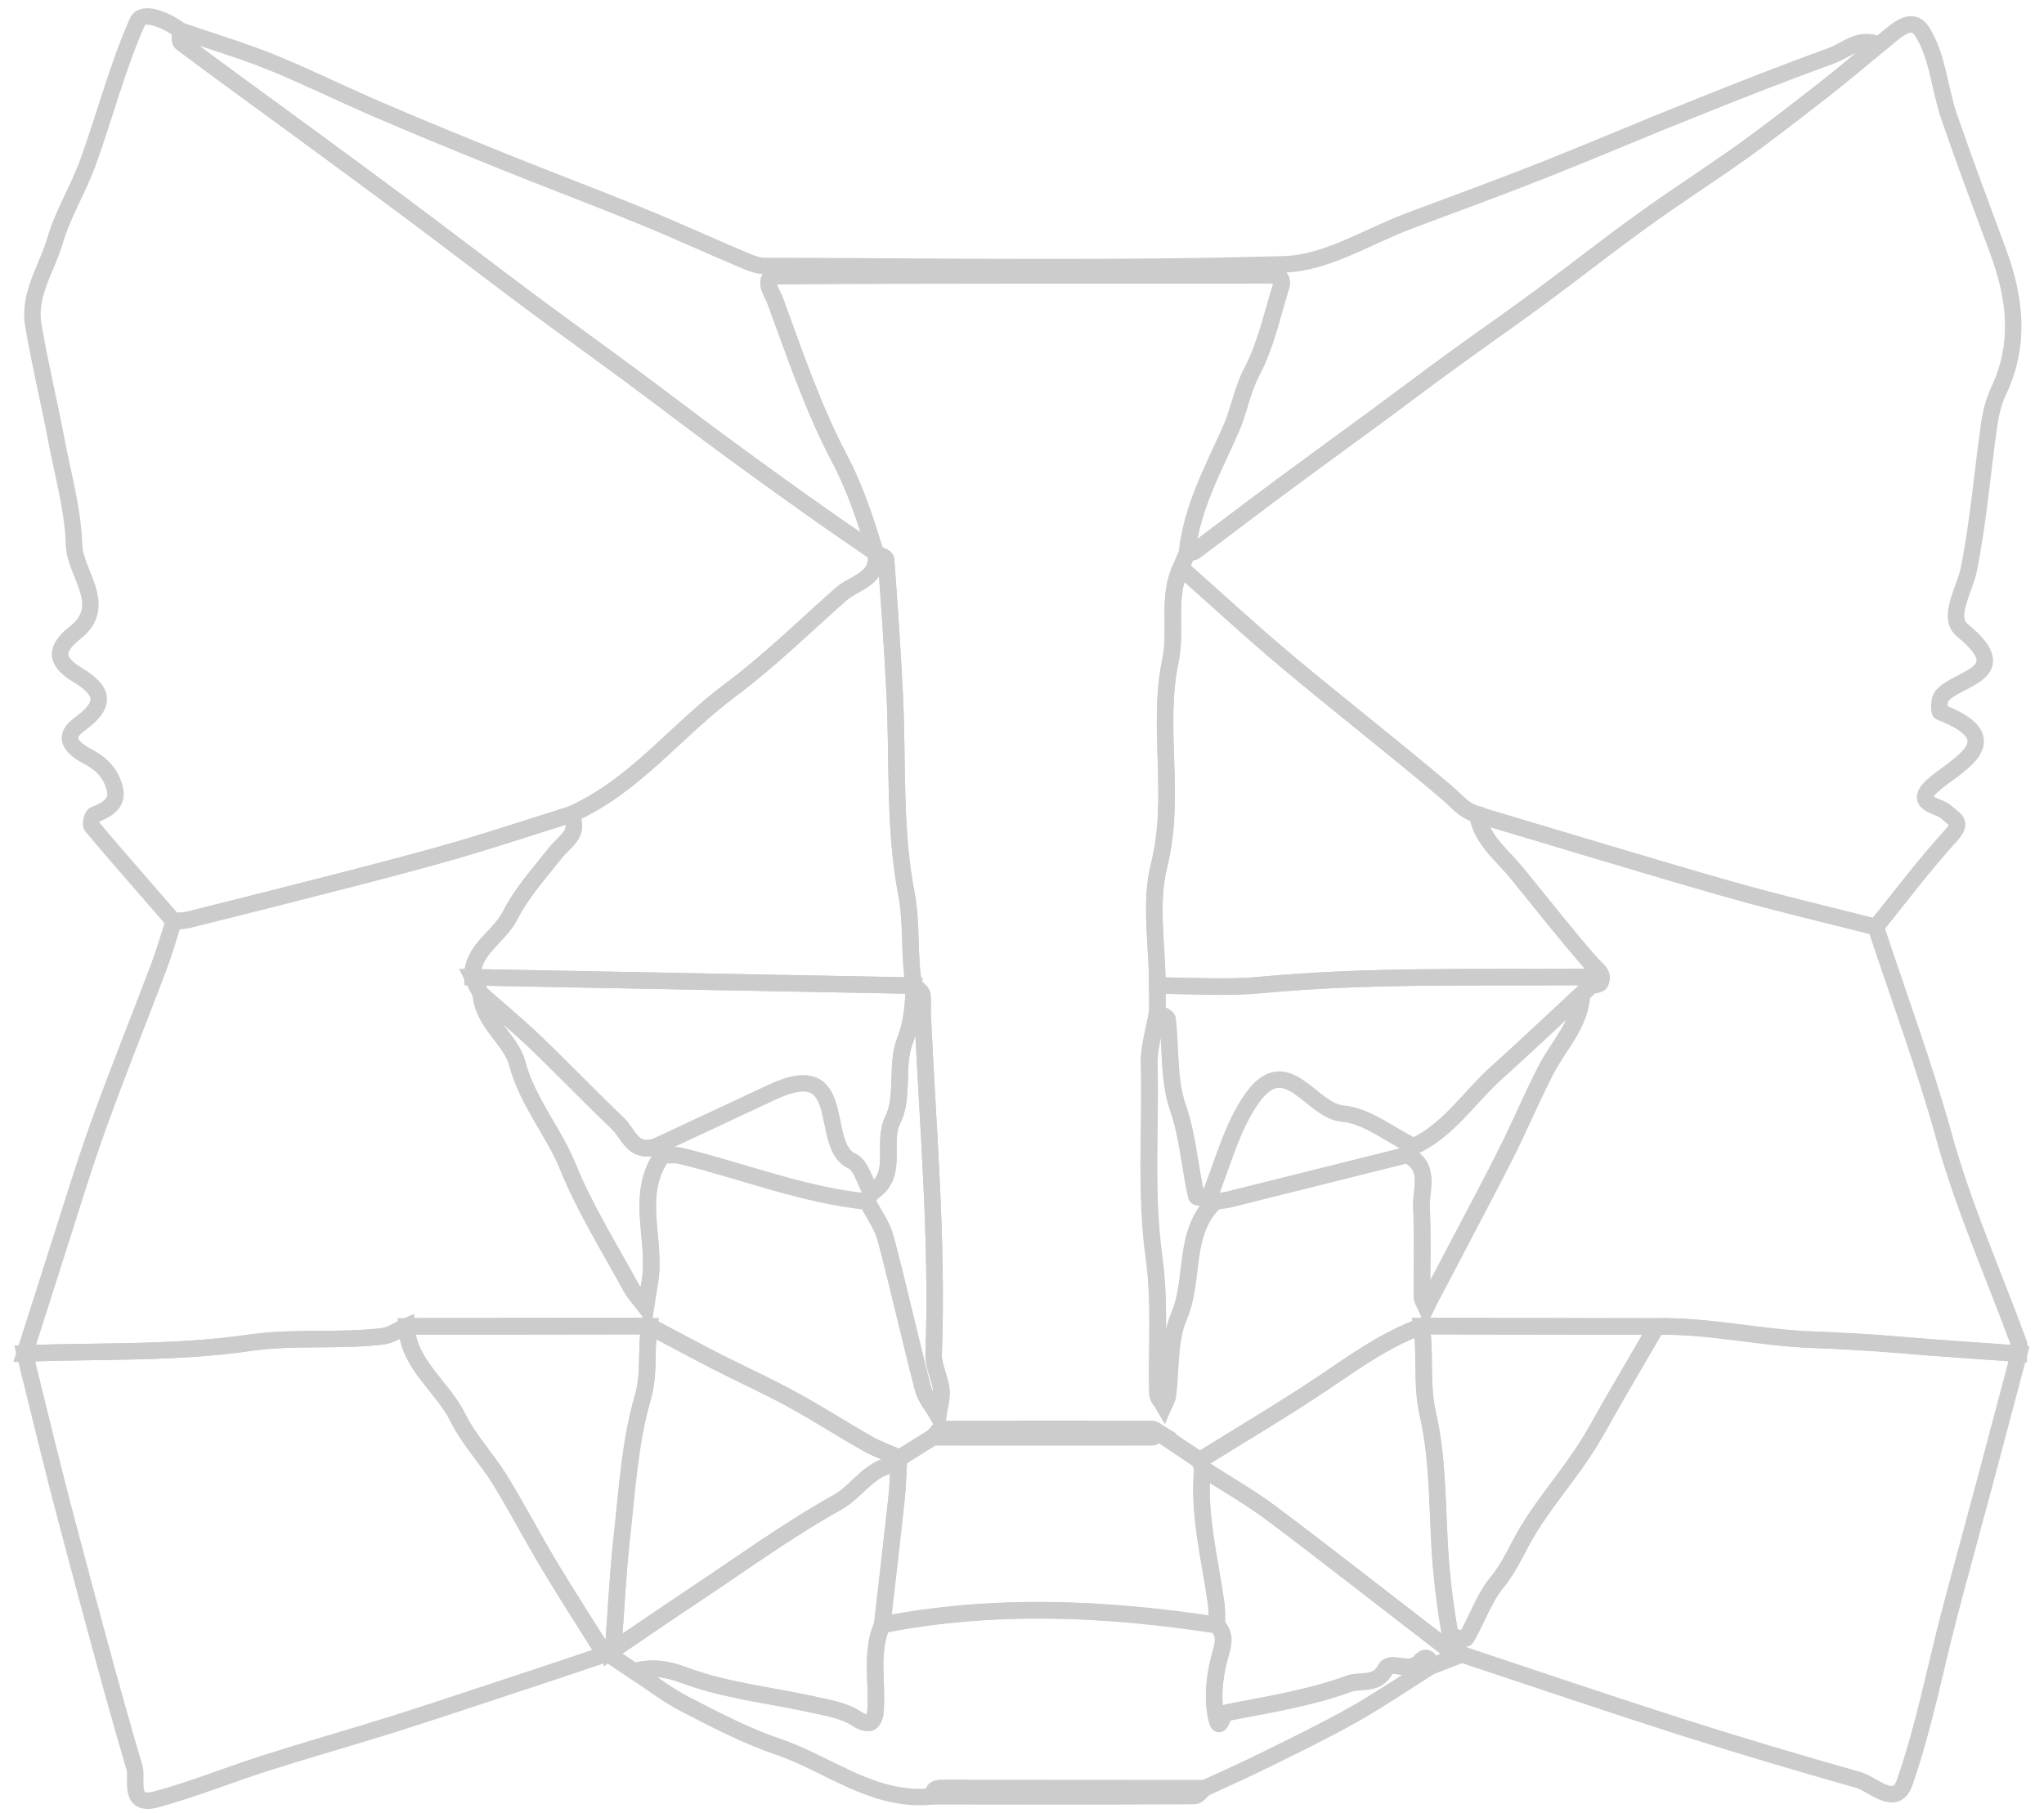 <svg width="124" height="110" viewBox="0 0 124 110" fill="none" xmlns="http://www.w3.org/2000/svg">
<g opacity="0.2">
<path d="M113.797 56.255C115.195 60.493 116.749 64.667 117.94 68.981C119.118 73.243 120.944 77.329 122.471 81.503C122.536 81.693 122.471 81.922 122.471 82.137C120.128 81.972 117.772 81.82 115.428 81.617C113.59 81.452 111.713 81.351 109.926 81.287C106.754 81.173 103.66 80.412 100.488 80.488C95.75 80.488 90.999 80.488 86.26 80.475C84.098 81.262 82.26 82.581 80.382 83.85C77.91 85.512 75.333 87.035 72.796 88.608C71.98 88.062 71.165 87.517 70.349 86.959C70.194 86.87 70.038 86.705 69.883 86.705C65.624 86.692 61.377 86.692 57.118 86.717C56.95 86.717 56.794 87.022 56.626 87.174C55.94 87.606 55.254 88.024 54.58 88.456C53.933 88.177 53.26 87.935 52.651 87.593C51.111 86.717 49.635 85.753 48.081 84.916C46.579 84.091 45.013 83.381 43.485 82.607C42.126 81.909 40.779 81.186 39.42 80.463C34.5 80.463 29.594 80.463 24.674 80.475C24.195 80.678 23.742 81.021 23.237 81.084C20.57 81.414 17.903 81.084 15.171 81.478C10.666 82.137 6.057 81.96 1.5 82.125C2.16 80.069 2.808 78.001 3.468 75.946C4.309 73.332 5.099 70.706 6.031 68.13C7.171 64.971 8.426 61.863 9.617 58.717C9.967 57.79 10.239 56.839 10.537 55.9C10.834 55.875 11.145 55.875 11.43 55.811C14.692 54.999 17.955 54.175 21.204 53.337C23.405 52.766 25.606 52.195 27.794 51.561C30.086 50.889 32.338 50.14 34.617 49.429C35.251 50.559 34.267 51.041 33.711 51.739C32.727 52.982 31.639 54.187 30.94 55.57C30.267 56.89 28.623 57.613 28.662 59.313C28.83 59.655 29.011 59.985 29.179 60.328C29.283 62.066 31.005 63.094 31.38 64.527C32.002 66.874 33.581 68.651 34.462 70.82C35.484 73.345 36.96 75.692 38.268 78.103C38.514 78.547 38.876 78.927 39.187 79.333C39.265 78.839 39.329 78.356 39.42 77.862C39.886 75.286 38.449 72.546 40.197 70.097C40.559 70.11 40.948 70.059 41.284 70.135C45.065 71.049 48.703 72.52 52.612 72.914C52.988 73.65 53.519 74.36 53.726 75.147C54.529 78.166 55.202 81.224 55.991 84.256C56.147 84.852 56.6 85.373 56.911 85.918C56.988 85.385 57.17 84.852 57.105 84.332C57.027 83.609 56.613 82.898 56.639 82.188C56.898 75.248 56.276 68.334 55.966 61.406C55.953 61.051 56.017 60.67 55.94 60.341C55.888 60.138 55.616 59.998 55.448 59.82C55.111 57.968 55.344 56.116 54.982 54.2C54.231 50.305 54.477 46.232 54.282 42.236C54.14 39.47 53.959 36.704 53.752 33.951C53.739 33.811 53.35 33.697 53.13 33.57C52.522 31.604 51.913 29.675 50.916 27.798C49.298 24.727 48.185 21.403 46.994 18.155C46.903 17.914 46.113 16.76 47.175 16.76C57.131 16.684 67.1 16.722 77.068 16.709C77.638 16.709 77.871 16.937 77.716 17.407C77.185 19.132 76.809 20.947 75.968 22.532C75.359 23.687 75.191 24.905 74.699 26.009C73.612 28.483 72.291 30.83 72.019 33.57C71.89 33.875 71.76 34.179 71.644 34.471C70.789 36.26 71.411 38.214 71.009 40.117C70.155 44.152 71.372 48.351 70.323 52.525C69.74 54.834 70.219 57.397 70.219 59.833C70.219 60.379 70.219 60.924 70.219 61.482C70.051 62.523 69.702 63.563 69.728 64.591C69.831 68.499 69.482 72.406 70.025 76.326C70.401 79.042 70.168 81.846 70.233 84.599C70.233 84.827 70.478 85.055 70.608 85.284C70.699 85.081 70.828 84.89 70.854 84.675C71.061 83.064 70.919 81.313 71.54 79.879C72.511 77.608 71.734 74.842 73.715 72.914C74.039 72.863 74.375 72.838 74.699 72.749C78.246 71.861 81.807 70.972 85.354 70.084C86.856 70.808 86.195 72.165 86.247 73.269C86.338 75.083 86.26 76.897 86.286 78.712C86.286 78.915 86.441 79.13 86.532 79.333C86.623 79.156 86.7 78.966 86.791 78.788C87.464 77.506 88.15 76.225 88.811 74.944C89.691 73.256 90.584 71.582 91.439 69.881C92.241 68.257 92.953 66.583 93.782 64.971C94.559 63.449 95.879 62.18 95.983 60.341C96.151 60.176 96.32 59.998 96.501 59.833C96.708 59.77 97.044 59.757 97.096 59.63C97.342 59.072 96.876 58.856 96.54 58.475C94.973 56.687 93.51 54.809 92.008 52.969C91.102 51.865 89.885 50.965 89.639 49.442C94.714 50.952 99.776 52.513 104.877 53.959C107.816 54.796 110.819 55.494 113.797 56.255Z" stroke="black"/>
<path d="M34.617 49.429C32.338 50.14 30.085 50.888 27.794 51.561C25.606 52.195 23.405 52.766 21.204 53.337C17.955 54.174 14.692 54.999 11.43 55.811C11.145 55.887 10.834 55.874 10.537 55.9C8.879 53.984 7.196 52.081 5.565 50.14C5.461 50.013 5.591 49.493 5.72 49.442C6.432 49.163 7.132 48.782 6.989 47.983C6.834 47.12 6.29 46.422 5.41 45.953C4.646 45.547 3.558 44.862 4.827 43.948C6.407 42.794 6.381 41.969 4.724 40.967C3.571 40.269 3.105 39.533 4.542 38.404C6.665 36.742 4.542 34.839 4.49 33.05C4.426 30.893 3.804 28.762 3.403 26.618C2.963 24.308 2.406 22.025 2.018 19.703C1.707 17.863 2.846 16.29 3.338 14.603C3.817 12.966 4.762 11.456 5.345 9.832C6.368 7.003 7.119 4.06 8.336 1.319C8.646 0.609 10.122 1.218 10.938 1.852C10.951 2.106 10.873 2.486 11.002 2.588C13.359 4.351 15.728 6.064 18.097 7.802C20.453 9.528 22.81 11.253 25.14 13.004C27.548 14.806 29.943 16.645 32.364 18.447C34.319 19.906 36.313 21.327 38.281 22.786C40.08 24.118 41.854 25.476 43.653 26.808C45.414 28.102 47.175 29.383 48.949 30.639C50.334 31.629 51.732 32.581 53.13 33.545C53.376 35.143 51.836 35.334 51.007 36.057C48.78 38.023 46.657 40.117 44.275 41.893C40.986 44.342 38.488 47.729 34.617 49.429Z" stroke="black"/>
<path d="M113.799 56.255C110.822 55.493 107.818 54.796 104.853 53.946C99.765 52.487 94.703 50.939 89.615 49.429C88.813 49.226 88.36 48.592 87.764 48.097C84.566 45.382 81.265 42.819 78.054 40.129C75.866 38.289 73.769 36.348 71.633 34.458C71.762 34.153 71.892 33.849 72.008 33.557C72.164 33.532 72.371 33.544 72.487 33.456C73.963 32.352 75.426 31.235 76.902 30.131C79.064 28.52 81.252 26.934 83.427 25.336C85.032 24.156 86.612 22.951 88.23 21.783C89.939 20.54 91.674 19.335 93.383 18.079C95.467 16.544 97.5 14.932 99.597 13.422C101.578 11.976 103.649 10.657 105.643 9.236C107.313 8.043 108.931 6.774 110.55 5.518C111.715 4.617 112.828 3.666 113.968 2.727C114.783 2.143 115.884 0.799 116.596 1.902C117.554 3.374 117.644 5.341 118.24 7.066C119.185 9.819 120.208 12.534 121.218 15.262C122.253 18.066 122.59 20.857 121.269 23.674C120.972 24.295 120.79 24.993 120.687 25.678C120.259 28.634 120.026 31.616 119.444 34.534C119.185 35.803 118.084 37.465 119.055 38.251C122.331 40.928 118.758 41.081 117.8 42.235C117.618 42.451 117.618 43.174 117.709 43.212C121.865 44.811 118.965 46.282 117.502 47.45C115.806 48.807 117.593 48.82 118.084 49.289C118.538 49.721 119.107 49.86 118.382 50.672C116.764 52.436 115.314 54.377 113.799 56.255Z" stroke="black"/>
<path d="M72.781 88.607C75.319 87.021 77.895 85.511 80.368 83.849C82.245 82.581 84.084 81.261 86.246 80.475C86.504 82.251 86.207 84.014 86.634 85.854C87.307 88.797 87.165 91.919 87.424 94.963C87.54 96.385 87.734 97.805 87.98 99.214C88.006 99.341 88.887 99.506 88.951 99.404C89.612 98.288 90.026 96.993 90.829 96.017C91.644 95.014 92.084 93.872 92.732 92.819C93.69 91.233 94.92 89.8 95.955 88.265C96.68 87.199 97.276 86.044 97.923 84.928C98.778 83.456 99.632 81.972 100.5 80.5C103.671 80.424 106.766 81.185 109.937 81.299C111.724 81.363 113.614 81.477 115.44 81.629C117.783 81.832 120.139 81.972 122.482 82.149C121.796 84.737 121.11 87.313 120.424 89.901C119.699 92.616 118.948 95.331 118.236 98.046C117.356 101.421 116.695 104.885 115.543 108.171C114.999 109.719 113.653 108.272 112.734 108.006C109.187 107.004 105.639 105.951 102.131 104.834C97.651 103.401 93.198 101.891 88.731 100.406C88.433 100.292 88.071 100.254 87.838 100.064C84.291 97.349 80.782 94.57 77.209 91.893C75.862 90.878 74.374 90.041 72.963 89.127C72.885 88.937 72.833 88.772 72.781 88.607Z" stroke="black"/>
<path d="M1.5 82.124C6.057 81.959 10.666 82.137 15.159 81.477C17.89 81.084 20.557 81.413 23.224 81.084C23.716 81.02 24.182 80.69 24.661 80.475C24.791 82.809 26.849 84.116 27.794 86.032C28.454 87.376 29.542 88.506 30.332 89.787C31.38 91.487 32.3 93.276 33.335 94.989C34.423 96.803 35.575 98.579 36.701 100.381C35.07 100.927 33.439 101.485 31.808 102.018C29.179 102.88 26.551 103.769 23.91 104.606C21.321 105.418 18.719 106.154 16.129 106.978C13.903 107.689 11.728 108.577 9.475 109.186C7.74 109.655 8.349 107.943 8.167 107.296C6.717 102.36 5.397 97.387 4.076 92.401C3.17 89.001 2.354 85.562 1.5 82.124Z" stroke="black"/>
<path d="M113.966 2.727C112.827 3.653 111.713 4.605 110.548 5.518C108.93 6.774 107.312 8.043 105.641 9.236C103.648 10.656 101.576 11.976 99.596 13.41C97.498 14.919 95.466 16.531 93.381 18.066C91.685 19.322 89.938 20.527 88.229 21.771C86.623 22.938 85.031 24.143 83.425 25.323C81.25 26.922 79.062 28.508 76.9 30.119C75.425 31.21 73.962 32.339 72.486 33.443C72.369 33.532 72.175 33.506 72.007 33.544C72.291 30.804 73.599 28.457 74.687 25.983C75.166 24.879 75.347 23.648 75.955 22.506C76.784 20.921 77.159 19.106 77.703 17.381C77.846 16.899 77.625 16.683 77.056 16.683C67.087 16.696 57.131 16.67 47.163 16.734C46.114 16.746 46.891 17.888 46.981 18.129C48.185 21.39 49.299 24.714 50.904 27.772C51.888 29.649 52.509 31.578 53.118 33.544C51.72 32.58 50.322 31.629 48.936 30.639C47.163 29.37 45.389 28.102 43.641 26.808C41.842 25.475 40.068 24.118 38.268 22.786C36.3 21.326 34.32 19.906 32.352 18.447C29.931 16.645 27.549 14.805 25.128 13.004C22.784 11.253 20.428 9.527 18.085 7.802C15.716 6.064 13.334 4.351 10.99 2.587C10.861 2.486 10.938 2.105 10.925 1.852C12.764 2.486 14.641 3.044 16.441 3.767C18.629 4.655 20.739 5.708 22.901 6.635C25.425 7.726 27.976 8.766 30.526 9.794C33.31 10.923 36.132 11.976 38.916 13.118C41.039 13.981 43.123 14.945 45.233 15.833C45.609 15.998 46.023 16.137 46.425 16.137C56.924 16.163 67.437 16.34 77.936 16.036C80.5 15.96 83.011 14.323 85.536 13.384C88.242 12.369 90.96 11.38 93.653 10.314C96.721 9.096 99.764 7.789 102.832 6.571C105.577 5.467 108.334 4.389 111.118 3.374C112.024 3.044 112.84 2.181 113.966 2.727Z" stroke="black"/>
<path d="M86.767 101.131C85.2 102.121 83.672 103.161 82.054 104.075C80.358 105.026 78.61 105.876 76.863 106.739C75.607 107.361 74.338 107.931 73.069 108.515C67.787 108.515 62.492 108.515 57.21 108.502C56.835 108.502 56.563 108.553 56.614 108.997C53.002 109.403 50.297 107.031 47.164 105.978C45.222 105.318 43.396 104.354 41.571 103.415C40.483 102.857 39.499 102.083 38.477 101.41C39.525 101.144 40.367 101.233 41.506 101.651C43.992 102.59 46.723 102.857 49.352 103.44C50.232 103.63 51.177 103.783 51.902 104.252C52.226 104.455 52.485 104.582 52.782 104.531C52.925 104.506 53.093 104.151 53.106 103.935C53.261 102.159 52.769 100.332 53.52 98.581C60.291 97.261 67.049 97.566 73.807 98.594C74.455 99.266 74.144 99.875 73.95 100.674C73.652 101.854 73.522 103.199 73.82 104.354C74.001 105.051 74.092 103.973 74.493 103.897C76.979 103.415 79.517 103.009 81.86 102.146C82.494 101.905 83.53 102.286 84.048 101.271C84.359 100.674 85.524 101.575 86.171 100.801C86.521 100.408 86.767 100.649 86.767 101.131Z" stroke="black"/>
<path d="M36.689 100.394C35.562 98.592 34.41 96.816 33.322 95.002C32.287 93.289 31.368 91.5 30.319 89.8C29.529 88.518 28.442 87.376 27.782 86.044C26.836 84.129 24.778 82.835 24.648 80.487C29.568 80.487 34.475 80.487 39.394 80.475C39.161 81.908 39.42 83.304 38.993 84.814C38.216 87.491 38.048 90.358 37.737 93.149C37.478 95.458 37.375 97.793 37.194 100.115C37.103 100.203 37.025 100.292 36.935 100.394C36.857 100.394 36.766 100.394 36.689 100.394Z" stroke="black"/>
<path d="M36.934 100.395C37.024 100.306 37.102 100.217 37.193 100.116C38.85 98.999 40.494 97.87 42.164 96.754C45.025 94.863 47.809 92.821 50.799 91.159C52.094 90.448 52.819 88.875 54.515 88.85C54.476 89.547 54.463 90.258 54.385 90.943C54.1 93.493 53.803 96.031 53.518 98.581C52.767 100.319 53.272 102.146 53.104 103.935C53.078 104.15 52.922 104.506 52.78 104.531C52.482 104.582 52.223 104.455 51.9 104.252C51.175 103.795 50.23 103.643 49.349 103.44C46.721 102.856 43.989 102.577 41.504 101.651C40.364 101.22 39.51 101.144 38.474 101.41C37.956 101.067 37.451 100.725 36.934 100.395Z" stroke="black"/>
<path d="M86.767 101.129C86.767 100.66 86.521 100.406 86.185 100.825C85.55 101.599 84.372 100.698 84.061 101.294C83.544 102.309 82.508 101.941 81.874 102.17C79.53 103.032 76.993 103.438 74.507 103.92C74.106 103.997 74.015 105.088 73.834 104.377C73.536 103.223 73.653 101.878 73.963 100.698C74.17 99.911 74.468 99.29 73.821 98.617C73.821 98.198 73.847 97.78 73.795 97.374C73.419 94.633 72.681 91.918 72.953 89.102C74.377 90.015 75.853 90.852 77.2 91.867C80.773 94.557 84.281 97.323 87.829 100.038C88.075 100.228 88.424 100.266 88.722 100.381C88.062 100.634 87.415 100.875 86.767 101.129Z" stroke="black"/>
<path d="M56.612 108.997C56.56 108.54 56.832 108.489 57.207 108.502C62.489 108.514 67.784 108.514 73.067 108.514C72.873 108.679 72.665 108.984 72.458 108.984C67.176 109.009 61.894 109.009 56.612 108.997Z" stroke="black"/>
<path d="M34.616 49.43C38.487 47.73 40.999 44.343 44.274 41.907C46.656 40.131 48.78 38.05 51.006 36.071C51.835 35.335 53.363 35.157 53.13 33.559C53.35 33.685 53.738 33.8 53.751 33.939C53.958 36.705 54.152 39.458 54.282 42.224C54.476 46.221 54.23 50.293 54.981 54.188C55.356 56.104 55.123 57.956 55.447 59.809C46.514 59.644 37.594 59.466 28.661 59.301C28.622 57.601 30.266 56.878 30.939 55.558C31.639 54.175 32.726 52.97 33.71 51.727C34.267 51.029 35.238 50.547 34.616 49.43Z" stroke="black"/>
<path d="M71.629 34.434C73.765 36.324 75.862 38.278 78.05 40.105C81.261 42.794 84.575 45.37 87.76 48.072C88.356 48.58 88.809 49.202 89.611 49.405C89.857 50.927 91.074 51.828 91.981 52.932C93.495 54.771 94.945 56.649 96.512 58.438C96.836 58.819 97.315 59.034 97.069 59.593C97.017 59.719 96.68 59.732 96.473 59.795C96.538 59.212 96.124 59.288 95.761 59.288C89.327 59.326 82.892 59.161 76.471 59.77C74.399 59.96 72.289 59.808 70.205 59.808C70.205 57.359 69.726 54.797 70.308 52.5C71.357 48.339 70.153 44.127 70.995 40.092C71.396 38.176 70.774 36.235 71.629 34.434Z" stroke="black"/>
<path d="M72.939 89.103C72.667 91.907 73.405 94.622 73.781 97.375C73.832 97.781 73.807 98.2 73.807 98.619C67.049 97.578 60.278 97.274 53.52 98.606C53.817 96.056 54.115 93.518 54.387 90.968C54.465 90.27 54.478 89.573 54.516 88.875C54.529 88.748 54.542 88.621 54.555 88.494C55.241 88.063 55.928 87.644 56.601 87.213C61.029 87.213 65.469 87.225 69.897 87.213C70.039 87.213 70.182 87.061 70.324 86.984C71.14 87.53 71.955 88.076 72.771 88.634C72.836 88.773 72.887 88.938 72.939 89.103Z" stroke="black"/>
<path d="M28.66 59.301C37.593 59.466 46.513 59.643 55.446 59.808C55.395 60.937 55.356 62.003 54.903 63.145C54.32 64.617 54.864 66.558 54.165 67.941C53.44 69.412 54.592 71.316 52.857 72.381C52.469 71.709 52.248 70.707 51.666 70.44C49.608 69.489 51.627 64.02 46.824 66.279C44.481 67.382 42.124 68.474 39.768 69.577C38.409 70.047 38.124 68.791 37.477 68.169C35.794 66.558 34.175 64.871 32.492 63.259C31.431 62.231 30.279 61.293 29.178 60.316C28.997 59.973 28.828 59.643 28.66 59.301Z" stroke="black"/>
<path d="M70.207 59.807C72.304 59.807 74.402 59.972 76.473 59.769C82.894 59.172 89.329 59.325 95.763 59.286C96.126 59.286 96.553 59.21 96.475 59.794C96.307 59.959 96.139 60.136 95.957 60.301C94.236 61.9 92.527 63.524 90.779 65.097C89.109 66.594 87.892 68.573 85.756 69.563C84.319 68.865 82.933 67.698 81.432 67.571C79.528 67.394 78.04 63.702 75.955 66.645C74.699 68.421 74.169 70.68 73.314 72.735C73.068 72.684 72.615 72.684 72.589 72.583C72.175 70.794 72.071 68.98 71.463 67.191C70.88 65.529 71.049 63.626 70.829 61.837C70.816 61.684 70.427 61.57 70.207 61.443C70.207 60.898 70.207 60.352 70.207 59.807Z" stroke="black"/>
<path d="M54.553 88.481C54.54 88.608 54.527 88.735 54.514 88.862C52.818 88.887 52.08 90.448 50.798 91.171C47.807 92.833 45.024 94.863 42.163 96.766C40.493 97.87 38.849 98.999 37.191 100.128C37.373 97.806 37.476 95.485 37.735 93.163C38.046 90.372 38.214 87.504 38.991 84.827C39.431 83.317 39.172 81.922 39.392 80.488C40.752 81.199 42.098 81.935 43.458 82.632C44.985 83.419 46.552 84.117 48.053 84.942C49.607 85.792 51.083 86.756 52.623 87.618C53.232 87.961 53.905 88.189 54.553 88.481Z" stroke="black"/>
<path d="M100.488 80.488C99.634 81.96 98.779 83.444 97.912 84.916C97.265 86.033 96.669 87.187 95.944 88.253C94.909 89.801 93.692 91.234 92.721 92.808C92.073 93.861 91.646 95.002 90.817 96.005C90.002 96.982 89.6 98.276 88.94 99.392C88.888 99.494 87.995 99.316 87.969 99.202C87.723 97.794 87.529 96.385 87.412 94.952C87.166 91.907 87.296 88.786 86.623 85.842C86.195 83.99 86.493 82.239 86.234 80.463C90.999 80.476 95.737 80.476 100.488 80.488Z" stroke="black"/>
<path d="M85.755 69.576C87.891 68.587 89.109 66.607 90.779 65.11C92.526 63.537 94.235 61.913 95.957 60.315C95.854 62.141 94.533 63.423 93.756 64.945C92.928 66.557 92.229 68.231 91.413 69.855C90.571 71.555 89.665 73.23 88.785 74.918C88.112 76.199 87.438 77.48 86.765 78.762C86.674 78.939 86.584 79.13 86.506 79.307C86.416 79.104 86.26 78.901 86.26 78.686C86.234 76.871 86.312 75.044 86.221 73.243C86.17 72.139 86.843 70.794 85.328 70.058C85.471 69.893 85.613 69.728 85.755 69.576Z" stroke="black"/>
<path d="M29.18 60.315C30.293 61.291 31.432 62.243 32.494 63.258C34.177 64.869 35.782 66.557 37.478 68.168C38.126 68.79 38.41 70.033 39.77 69.576C39.912 69.741 40.042 69.906 40.184 70.071C38.436 72.52 39.873 75.273 39.407 77.836C39.317 78.318 39.252 78.812 39.174 79.307C38.864 78.901 38.501 78.521 38.255 78.077C36.947 75.666 35.472 73.319 34.449 70.794C33.569 68.625 31.989 66.848 31.368 64.501C30.992 63.08 29.283 62.053 29.18 60.315Z" stroke="black"/>
<path d="M52.859 72.38C54.607 71.314 53.442 69.398 54.167 67.939C54.853 66.556 54.322 64.628 54.905 63.143C55.358 61.989 55.397 60.936 55.449 59.807C55.617 59.972 55.889 60.124 55.941 60.327C56.018 60.669 55.953 61.037 55.966 61.393C56.277 68.32 56.899 75.234 56.64 82.174C56.614 82.885 57.028 83.595 57.106 84.319C57.157 84.839 56.976 85.372 56.911 85.904C56.601 85.346 56.148 84.826 55.992 84.242C55.203 81.21 54.529 78.165 53.727 75.133C53.52 74.346 52.989 73.648 52.613 72.9C52.691 72.722 52.769 72.545 52.859 72.38Z" stroke="black"/>
<path d="M73.312 72.736C73.442 72.787 73.571 72.838 73.688 72.888C71.707 74.817 72.484 77.583 71.513 79.854C70.904 81.3 71.047 83.051 70.827 84.649C70.801 84.865 70.658 85.055 70.581 85.258C70.451 85.03 70.218 84.802 70.205 84.573C70.141 81.807 70.374 79.016 69.998 76.301C69.454 72.381 69.804 68.473 69.7 64.565C69.674 63.538 70.011 62.497 70.192 61.457C70.412 61.584 70.788 61.698 70.814 61.85C71.034 63.639 70.879 65.542 71.448 67.204C72.07 68.993 72.16 70.808 72.575 72.597C72.613 72.685 73.066 72.685 73.312 72.736Z" stroke="black"/>
<path d="M70.337 86.97C70.194 87.046 70.052 87.198 69.909 87.198C65.482 87.211 61.041 87.198 56.613 87.198C56.782 87.034 56.937 86.742 57.105 86.742C61.365 86.716 65.611 86.716 69.87 86.729C70.026 86.716 70.181 86.881 70.337 86.97Z" stroke="black"/>
</g>
</svg>
